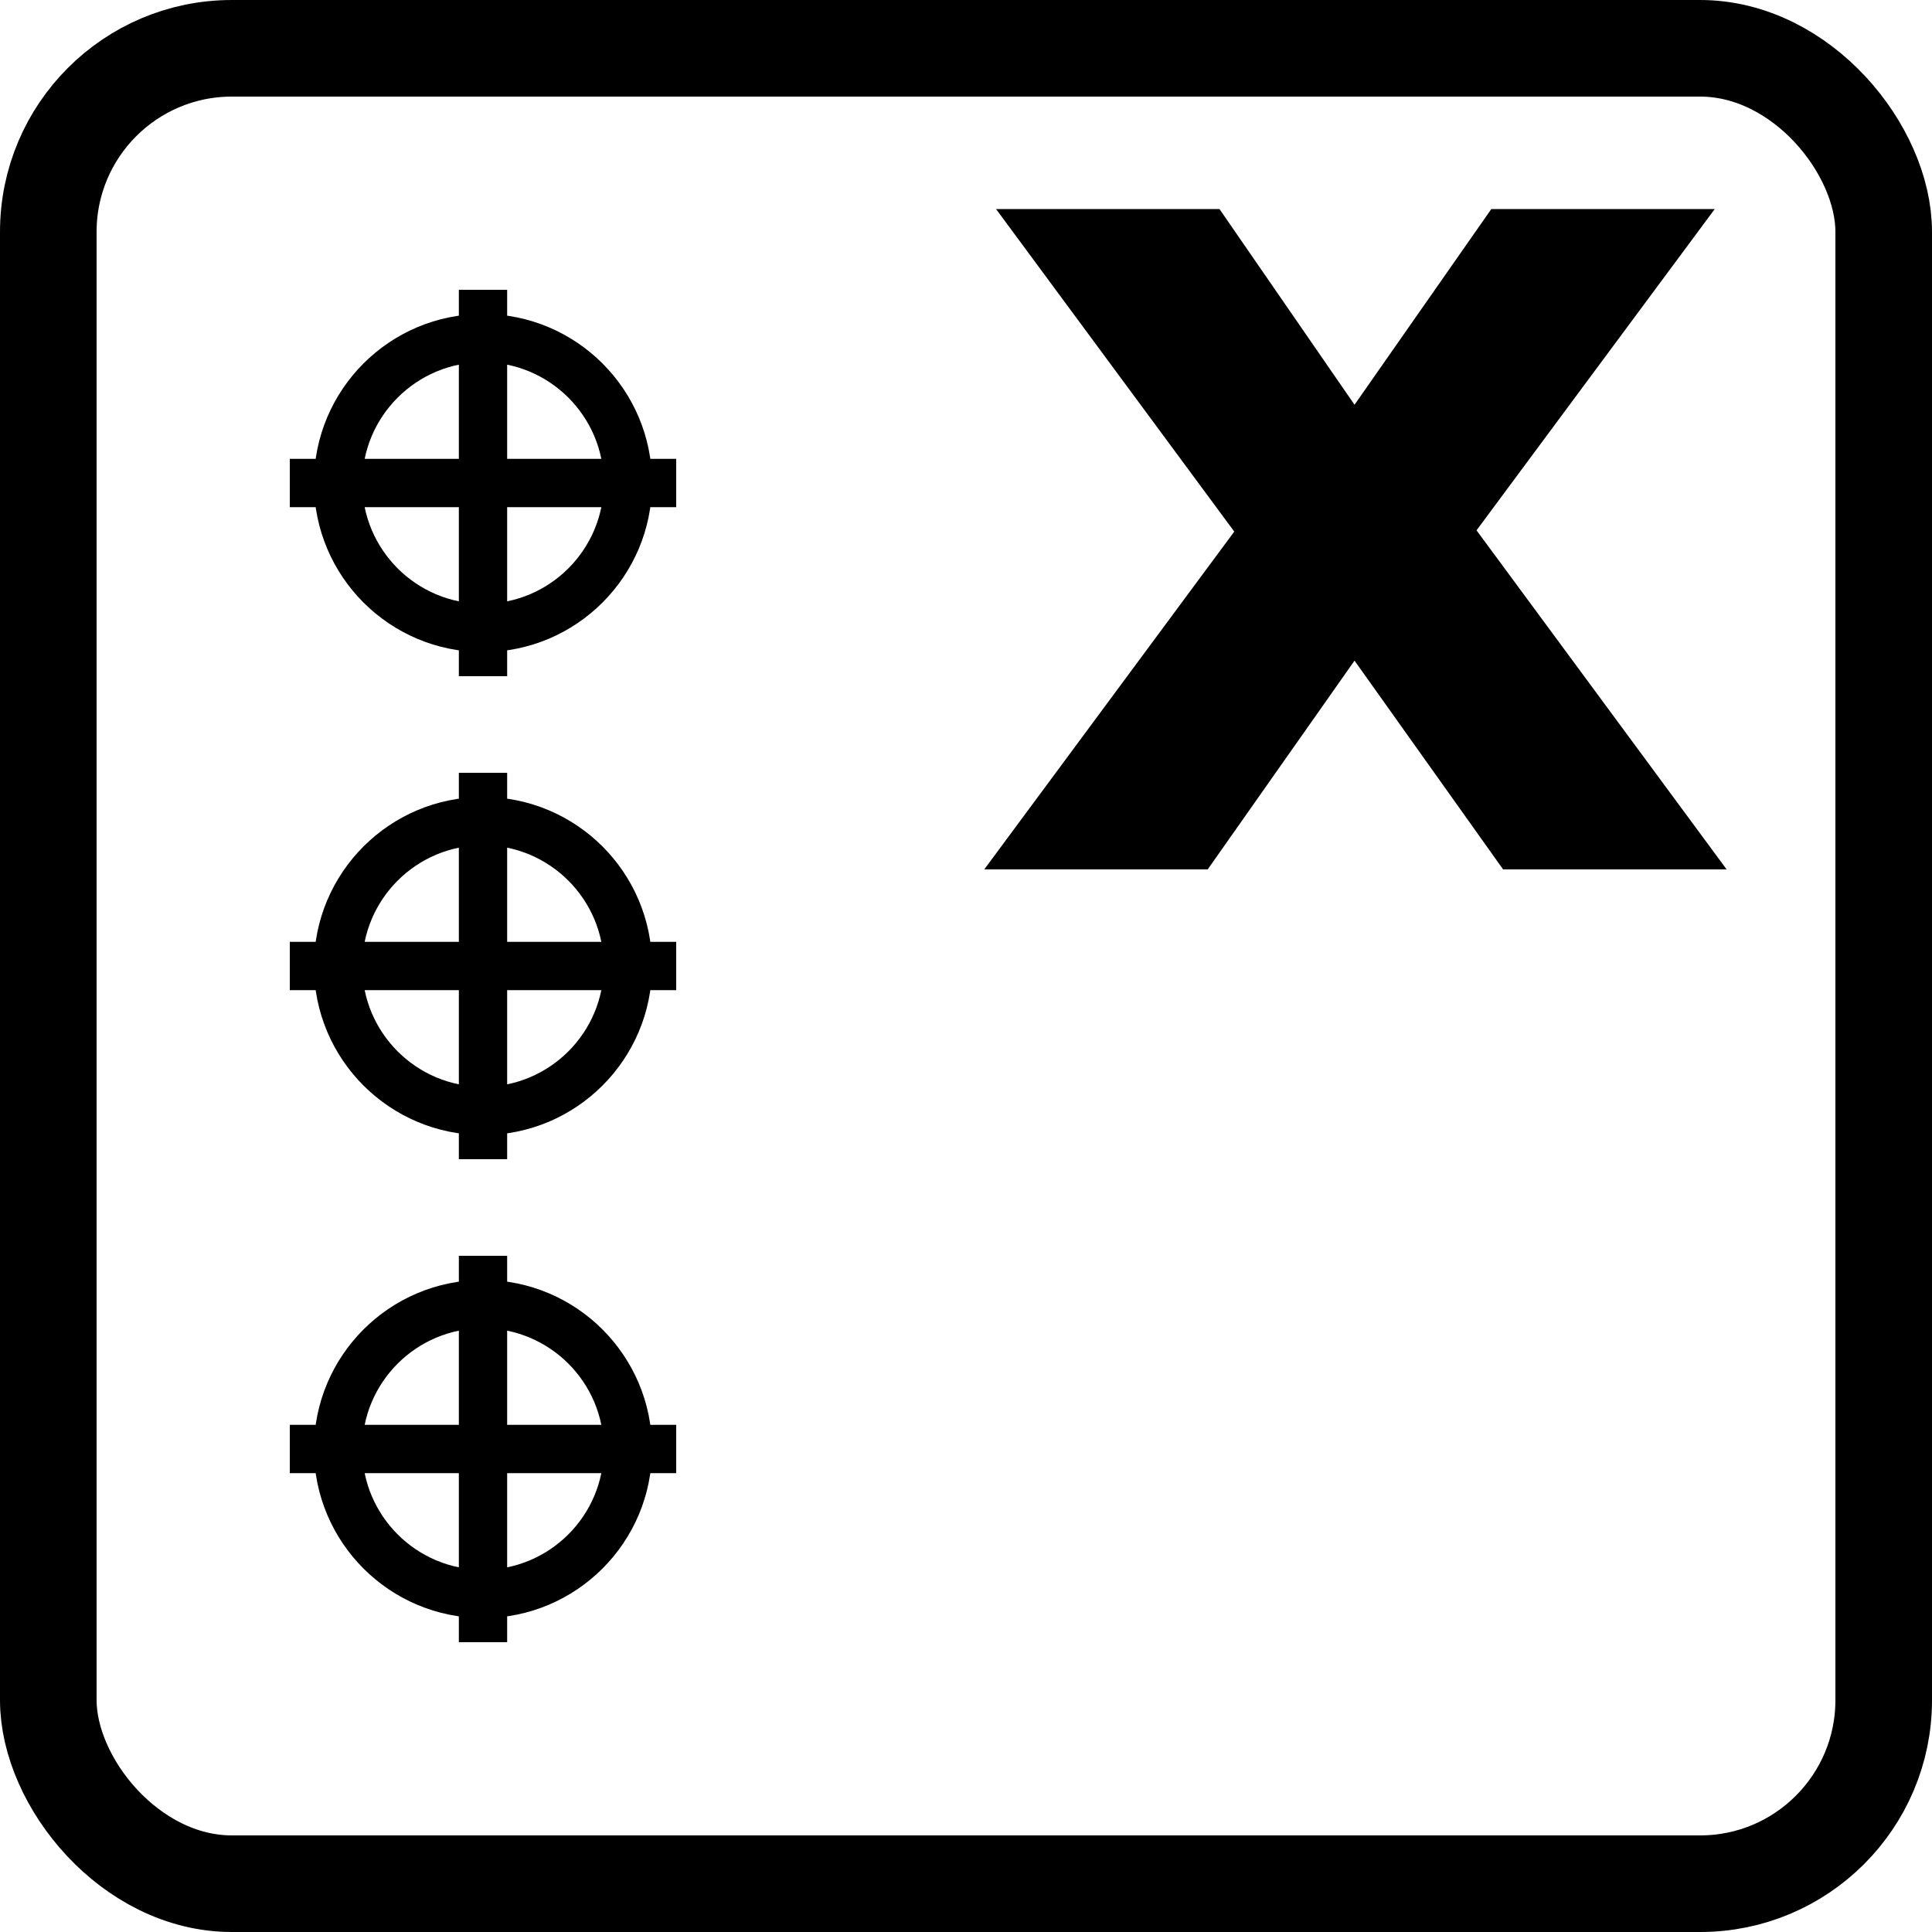 <?xml version="1.0" encoding="UTF-8" standalone="no"?>
<!-- Created with Inkscape (http://www.inkscape.org/) -->

<svg
   xmlns:dc="http://purl.org/dc/elements/1.1/"
   xmlns:cc="http://creativecommons.org/ns#"
   xmlns:rdf="http://www.w3.org/1999/02/22-rdf-syntax-ns#"
   xmlns:svg="http://www.w3.org/2000/svg"
   xmlns="http://www.w3.org/2000/svg"
   xmlns:sodipodi="http://sodipodi.sourceforge.net/DTD/sodipodi-0.dtd"
   xmlns:inkscape="http://www.inkscape.org/namespaces/inkscape"
   width="20"
   height="20"
   viewBox="0 0 20 20"
   id="svg2"
   version="1.1"
   inkscape:version="0.91 r13725"
   sodipodi:docname="button_del_points.svg">
  <defs
     id="defs4" />
  <sodipodi:namedview
     id="base"
     pagecolor="#ffffff"
     bordercolor="#666666"
     borderopacity="1.0"
     inkscape:pageopacity="0.0"
     inkscape:pageshadow="2"
     inkscape:zoom="22.627417"
     inkscape:cx="11.169929"
     inkscape:cy="9.2233513"
     inkscape:document-units="px"
     inkscape:current-layer="svg2"
     showgrid="true"
     inkscape:window-width="1680"
     inkscape:window-height="987"
     inkscape:window-x="-8"
     inkscape:window-y="-8"
     inkscape:window-maximized="1"
     objecttolerance="20"
     guidetolerance="20"
     inkscape:snap-perpendicular="true"
     inkscape:snap-tangential="true"
     inkscape:snap-bbox="true"
     inkscape:object-nodes="true"
     units="px"
     inkscape:snap-text-baseline="true">
    <inkscape:grid
       type="xygrid"
       id="grid3336"
       units="px"
       spacingx="1"
       spacingy="1" />
  </sodipodi:namedview>
  <g
     inkscape:label="Ebene 1"
     inkscape:groupmode="layer"
     id="button_del_points">
    <rect
       id="rect3336"
       width="19"
       height="19"
       x="0.5"
       y="0.5"
       rx="1.9"
       class="button_border"
       style="color:#000000;clip-rule:nonzero;display:inline;overflow:visible;visibility:visible;opacity:1;isolation:auto;mix-blend-mode:normal;color-interpolation:sRGB;color-interpolation-filters:linearRGB;solid-color:#000000;solid-opacity:1;fill:none;fill-opacity:1;fill-rule:evenodd;stroke:#000000;stroke-width:1;stroke-linecap:butt;stroke-linejoin:miter;stroke-miterlimit:4;stroke-dasharray:none;stroke-dashoffset:0;stroke-opacity:1;color-rendering:auto;image-rendering:auto;shape-rendering:auto;text-rendering:auto;enable-background:accumulate" />
    <path
       d="m 12.777,5.503 -2.466,-3.339 2.313,0 1.398,2.026 1.416,-2.026 2.313,0 -2.466,3.326 L 17.874,9 15.56,9 14.022,6.839 12.502,9 10.189,9 12.777,5.503 Z"
       style="font-style:normal;font-variant:normal;font-weight:bold;font-stretch:normal;font-size:12.5px;font-family:sans-serif;-inkscape-font-specification:'sans-serif Bold';fill:#000000;fill-opacity:1;stroke:none;stroke-width:1;stroke-miterlimit:4;stroke-dasharray:none;stroke-opacity:1"
       id="path4142"
       inkscape:connector-curvature="0"
       class="button_text" />
    <path
       id="path6565-8-5"
       style="fill:none;fill-rule:evenodd;stroke:#000000;stroke-width:0.5;stroke-linecap:butt;stroke-linejoin:miter;stroke-miterlimit:4;stroke-dasharray:none;stroke-opacity:1"
       d="m 3,15 4,0 m -2,-2 0,4 m 1.5,-2 c 0,0.828 -0.672,1.5 -1.5,1.5 -0.828,0 -1.5,-0.672 -1.5,-1.5 0,-0.828 0.672,-1.5 1.5,-1.5 0.828,0 1.5,0.672 1.5,1.5 z M 3,10 7,10 M 5,8 5,12 M 6.5,10 C 6.5,10.828 5.828,11.5 5,11.5 4.172,11.5 3.5,10.828 3.5,10 3.5,9.172 4.172,8.5 5,8.5 5.828,8.5 6.5,9.172 6.5,10 Z M 3,5 7,5 M 5,3 5,7 M 6.5,5 C 6.5,5.828 5.828,6.5 5,6.5 4.172,6.5 3.5,5.828 3.5,5 3.5,4.172 4.172,3.5 5,3.5 5.828,3.5 6.5,4.172 6.5,5 Z"
       class="button_path"
       inkscape:connector-curvature="0" />
  </g>
</svg>
